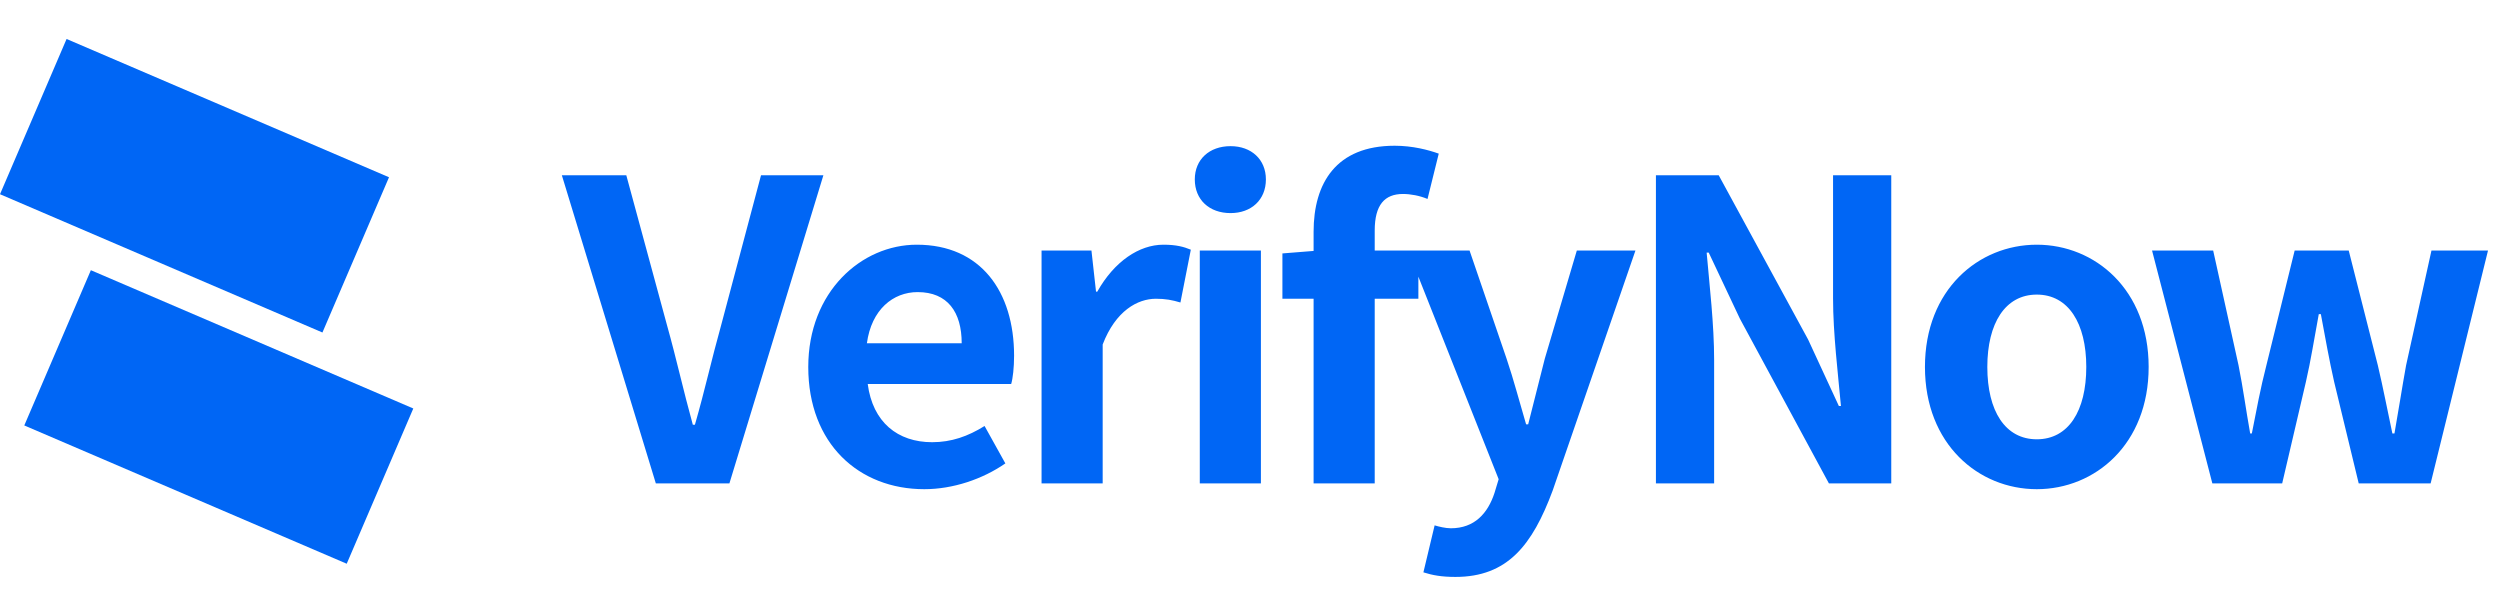 <svg width="962" height="232" viewBox="0 0 962 232" fill="none" xmlns="http://www.w3.org/2000/svg">
<path d="M252.36 186H280.68L316.84 67.44H292.84L277.48 125.2C273.8 138.32 271.24 150.16 267.4 163.44H266.6C262.92 150.16 260.36 138.32 256.68 125.2L241 67.44H216.2L252.36 186ZM355.661 188.24C366.701 188.24 378.061 184.4 386.861 178.32L378.861 163.92C372.461 167.92 366.061 170.16 358.701 170.16C345.421 170.16 335.821 162.48 333.901 147.76H389.101C389.741 145.68 390.221 141.36 390.221 136.88C390.221 112.24 377.421 94.16 352.781 94.16C331.501 94.16 311.021 112.24 311.021 141.2C311.021 170.8 330.541 188.24 355.661 188.24ZM333.581 132.08C335.341 119.12 343.661 112.4 353.101 112.4C364.621 112.4 370.061 120.08 370.061 132.08H333.581ZM400.79 186H424.31V132.56C429.27 119.6 437.75 114.96 444.79 114.96C448.47 114.96 451.03 115.44 454.23 116.4L458.23 96.08C455.51 94.96 452.63 94.16 447.67 94.16C438.39 94.16 428.79 100.56 422.23 112.24H421.75L419.99 96.4H400.79V186ZM461.678 186H485.198V96.4H461.678V186ZM473.518 82C481.518 82 487.118 76.88 487.118 69.04C487.118 61.36 481.518 56.24 473.518 56.24C465.358 56.24 459.758 61.36 459.758 69.04C459.758 76.88 465.358 82 473.518 82ZM505.471 186H528.991V114.96H545.791V96.4H528.991V88.72C528.991 78.8 532.831 74.64 539.871 74.64C542.751 74.64 546.271 75.28 549.311 76.56L553.631 59.12C549.631 57.68 543.551 56.08 536.671 56.08C514.111 56.08 505.471 70.48 505.471 89.2V96.56L493.471 97.52V114.96H505.471V186ZM560.043 222C580.043 222 589.643 209.84 597.483 188.72L629.323 96.4H606.763L594.443 138C592.363 146.32 590.123 154.96 588.043 163.28H587.243C584.683 154.64 582.443 146 579.723 138L565.483 96.4H541.803L576.683 184.4L575.083 189.68C572.523 197.52 567.403 203.28 558.283 203.28C556.203 203.28 553.643 202.64 552.043 202.16L547.723 220.24C551.243 221.36 554.763 222 560.043 222ZM637.198 186H659.598V138.48C659.598 124.88 657.838 110 656.718 97.2H657.518L669.518 122.64L703.758 186H727.758V67.44H705.358V114.8C705.358 128.24 707.278 143.92 708.398 156.24H707.598L695.758 130.64L661.358 67.44H637.198V186ZM783.761 188.24C806.161 188.24 826.801 170.96 826.801 141.2C826.801 111.44 806.161 94.16 783.761 94.16C761.361 94.16 740.721 111.44 740.721 141.2C740.721 170.96 761.361 188.24 783.761 188.24ZM783.761 169.04C771.601 169.04 764.721 158.16 764.721 141.2C764.721 124.4 771.601 113.36 783.761 113.36C795.921 113.36 802.801 124.4 802.801 141.2C802.801 158.16 795.921 169.04 783.761 169.04ZM851.307 186H878.187L887.307 146.96C889.227 138.64 890.507 130.32 892.267 120.88H893.067C894.827 130.32 896.267 138.48 898.187 146.96L907.627 186H935.307L957.387 96.4H935.627L925.867 140.56C924.267 149.36 922.987 157.84 921.387 166.8H920.587C918.667 157.84 917.067 149.36 914.987 140.56L903.787 96.4H882.987L872.107 140.56C869.867 149.2 868.267 157.84 866.507 166.8H865.867C864.267 157.84 863.147 149.36 861.387 140.56L851.627 96.4H828.107L851.307 186Z" fill="#0066F5"/>
<rect x="25.62" y="15" width="135" height="65" transform="rotate(23.213 25.62 15)" fill="#0066F5"/>
<rect x="34.965" y="103.974" width="135" height="65" transform="rotate(23.213 34.965 103.974)" fill="#0066F5"/>
</svg>
